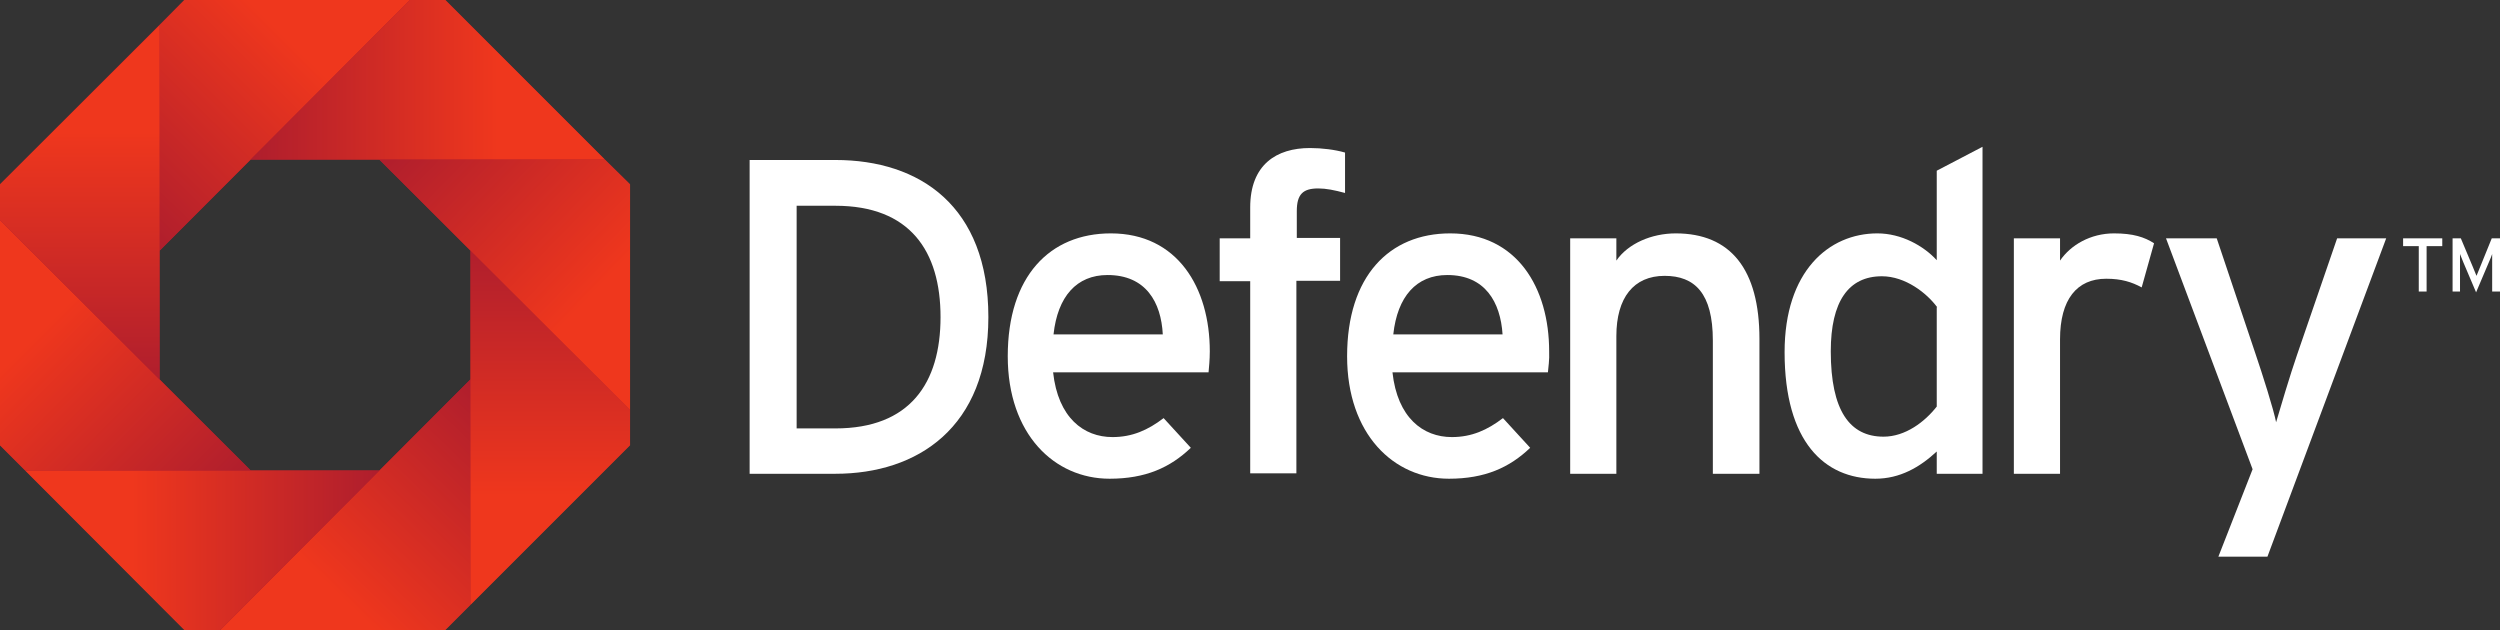 <?xml version="1.0" encoding="utf-8"?>
<!-- Generator: Adobe Illustrator 23.0.1, SVG Export Plug-In . SVG Version: 6.00 Build 0)  -->
<svg version="1.1" id="Isolation_Mode" xmlns="http://www.w3.org/2000/svg" xmlns:xlink="http://www.w3.org/1999/xlink" x="0px"
	 y="0px" viewBox="0 0 606.3 152.8" style="enable-background:new 0 0 606.3 152.8;" xml:space="preserve">
<rect x="0" y="0" width="606.3" height="152.8" fill="#333333" stroke="none"/>
<style type="text/css">
	.st0{fill:#AF1E2D;}
	.st1{fill:#FFFFFF;}
	.st2{fill:url(#SVGID_1_);}
	.st3{fill:url(#SVGID_2_);}
	.st4{fill:url(#SVGID_3_);}
	.st5{fill:url(#SVGID_4_);}
	.st6{fill:url(#SVGID_5_);}
	.st7{fill:url(#SVGID_6_);}
	.st8{fill:url(#SVGID_7_);}
	.st9{fill:url(#SVGID_8_);}
	.st10{fill:none;}
</style>
<path class="st0" d="M146.7,38.7L108,0l0,0h-8.6H44.7l0,0l-6.1,6.1L0,44.7l0,0V108l6.1,6.1l38.6,38.6l0,0h8.6H108l0,0l6.1-6.1
	l38.7-38.7v-8.6V44.7l0,0L146.7,38.7z M114.1,92L92,114.1H60.8L38.7,92V60.8l22.1-22.1H92l22.1,22.1V92z"/>
<path class="st1" d="M202.6,114.9h-20.8V38.8h20.8c20.5,0,37.1,11.2,37.1,38.1C239.7,103.7,222.5,114.9,202.6,114.9z M202.6,49.9
	h-9.4v54h9.4c18.1,0,25.5-11,25.5-27S220.7,49.9,202.6,49.9z"/>
<path class="st1" d="M293.1,90.3h-37.7c1.2,11,7.4,15.7,14.4,15.7c4.8,0,8.6-1.7,12.4-4.6l6.6,7.2c-5,4.8-11,7.5-19.7,7.5
	c-13.4,0-24.7-10.8-24.7-29.7c0-19.4,10.2-29.8,25-29.8c16.2,0,24,13.2,24,28.6C293.4,87.3,293.2,89.1,293.1,90.3z M268.6,66.7
	c-7.5,0-12.1,5.2-13.1,14.4H282C281.6,73.3,277.9,66.7,268.6,66.7z"/>
<path class="st1" d="M319.7,45.7c-3.7,0-5.2,1.4-5.2,5.5v6.5H325v10.4h-10.6v46.7h-11.2V68.2h-7.4V57.8h7.4v-7.5
	c0-10.4,6.4-14.4,14.5-14.4c2.9,0,6.1,0.4,8.5,1.1v9.8C323.6,46.1,321.6,45.7,319.7,45.7z"/>
<path class="st1" d="M375.4,90.3h-37.7c1.2,11,7.4,15.7,14.4,15.7c4.8,0,8.6-1.7,12.4-4.6l6.6,7.2c-5,4.8-11,7.5-19.7,7.5
	c-13.4,0-24.7-10.8-24.7-29.7c0-19.4,10.2-29.8,25-29.8c16.2,0,24,13.2,24,28.6C375.8,87.3,375.5,89.1,375.4,90.3z M351,66.7
	c-7.5,0-12.1,5.2-13.1,14.4h26.5C363.9,73.3,360.2,66.7,351,66.7z"/>
<path class="st1" d="M415.4,114.9V82.6c0-11.5-4.4-15.7-11.7-15.7c-7.5,0-11.7,5.3-11.7,14.6v33.4h-11.2V57.8H392v5.4
	c2.8-4.1,8.5-6.6,14.4-6.6c13.3,0,20.3,8.7,20.3,25.6v32.7C426.7,114.9,415.4,114.9,415.4,114.9z"/>
<path class="st1" d="M469.7,114.9v-5.4c-4.1,3.8-8.9,6.6-14.9,6.6c-12.3,0-22-8.9-22-30.7c0-19.6,10.7-28.8,22.5-28.8
	c5.8,0,11.2,3,14.4,6.5V41.4l11.1-5.8v79.3C480.8,114.9,469.7,114.9,469.7,114.9z M469.8,74.5c-2.5-3.4-7.7-7.5-13.4-7.5
	c-8.1,0-12.4,6.1-12.4,18.2c0,14.4,4.6,20.7,12.8,20.7c5.3,0,10-3.6,12.9-7.3V74.5H469.8z"/>
<path class="st1" d="M519.4,69.7c-2.4-1.3-4.9-2.1-8.6-2.1c-7.1,0-11.2,5-11.2,14.7v32.6h-11.2V57.8h11.2v5.4
	c2.6-3.8,7.4-6.6,13.1-6.6c4.6,0,7.4,0.9,9.7,2.4L519.4,69.7z"/>
<path class="st1" d="M549.9,135H538l8.3-21.2l-21-56h12.3l9.4,28c1.7,5,4.4,13.5,5,16.6c1-3.4,3.4-11.5,5.1-16.4l9.7-28.2h11.9
	L549.9,135z"/>
<linearGradient id="SVGID_1_" gradientUnits="userSpaceOnUse" x1="83.959" y1="166.065" x2="25.044" y2="106.379" gradientTransform="matrix(1 0 0 -1 0 154)">
	<stop  offset="0.3" style="stop-color:#EF371D"/>
	<stop  offset="1" style="stop-color:#AF1E2D"/>
</linearGradient>
<polygon class="st2" points="99.4,0 44.7,0 44.7,0 38.7,6.1 38.7,60.8 "/>
<linearGradient id="SVGID_2_" gradientUnits="userSpaceOnUse" x1="146.017" y1="134.65" x2="61.56" y2="134.65" gradientTransform="matrix(1 0 0 -1 0 154)">
	<stop  offset="0.3" style="stop-color:#EF371D"/>
	<stop  offset="1" style="stop-color:#AF1E2D"/>
</linearGradient>
<polygon class="st3" points="108,0 108,0 146.7,38.7 60.8,38.7 99.4,0 "/>
<linearGradient id="SVGID_3_" gradientUnits="userSpaceOnUse" x1="67.804" y1="-12.317" x2="127.105" y2="49.294" gradientTransform="matrix(1 0 0 -1 0 154)">
	<stop  offset="0.3" style="stop-color:#EF371D"/>
	<stop  offset="1" style="stop-color:#AF1E2D"/>
</linearGradient>
<polygon class="st4" points="53.4,152.8 108,152.8 108,152.8 114.1,146.7 114.1,92 "/>
<linearGradient id="SVGID_4_" gradientUnits="userSpaceOnUse" x1="133.45" y1="7.914" x2="133.45" y2="94.225" gradientTransform="matrix(1 0 0 -1 0 154)">
	<stop  offset="0.3" style="stop-color:#EF371D"/>
	<stop  offset="1" style="stop-color:#AF1E2D"/>
</linearGradient>
<polyline class="st5" points="114.1,60.8 114.1,146.7 152.8,108 152.8,99.4 114.1,60.8 "/>
<linearGradient id="SVGID_5_" gradientUnits="userSpaceOnUse" x1="166.491" y1="68.729" x2="104.494" y2="128.8" gradientTransform="matrix(1 0 0 -1 0 154)">
	<stop  offset="0.3" style="stop-color:#EF371D"/>
	<stop  offset="1" style="stop-color:#AF1E2D"/>
</linearGradient>
<polygon class="st6" points="152.8,99.4 152.8,44.7 152.8,44.7 146.7,38.7 92,38.7 "/>
<linearGradient id="SVGID_6_" gradientUnits="userSpaceOnUse" x1="6.622" y1="20.55" x2="91.5" y2="20.55" gradientTransform="matrix(1 0 0 -1 0 154)">
	<stop  offset="0.3" style="stop-color:#EF371D"/>
	<stop  offset="1" style="stop-color:#AF1E2D"/>
</linearGradient>
<polygon class="st7" points="6.1,114.1 44.7,152.8 44.7,152.8 53.4,152.8 92,114.1 "/>
<linearGradient id="SVGID_7_" gradientUnits="userSpaceOnUse" x1="-13.659" y1="86.854" x2="47.182" y2="26.398" gradientTransform="matrix(1 0 0 -1 0 154)">
	<stop  offset="0.3" style="stop-color:#EF371D"/>
	<stop  offset="1" style="stop-color:#AF1E2D"/>
</linearGradient>
<polygon class="st8" points="0,53.4 0,108 0,108 6.1,114.1 60.8,114.1 "/>
<linearGradient id="SVGID_8_" gradientUnits="userSpaceOnUse" x1="19.35" y1="148.08" x2="19.35" y2="61.431" gradientTransform="matrix(1 0 0 -1 0 154)">
	<stop  offset="0.3" style="stop-color:#EF371D"/>
	<stop  offset="1" style="stop-color:#AF1E2D"/>
</linearGradient>
<polygon class="st9" points="38.7,92 0,53.4 0,44.7 0,44.7 38.7,6.1 "/>
<g>
	<polygon class="st10" points="92,114.1 114.1,92 114.1,60.8 92,38.7 60.8,38.7 38.7,60.8 38.7,92 0,53.4 60.8,114.1 	"/>
</g>
<g>
	<path class="st1" d="M588.5,59.7v11h-1.9v-11h-3.8v-1.9h9.5v1.9C592.3,59.7,588.5,59.7,588.5,59.7z"/>
	<path class="st1" d="M604.4,70.7v-6.8c0-0.8,0-1.9,0-2.3c-0.1,0.4-0.5,1.3-0.8,2l-3.1,7.3l-3.1-7.3c-0.3-0.7-0.7-1.7-0.8-2
		c0,0.4,0,1.5,0,2.3v6.8h-1.8V57.8h2l2.9,6.9c0.3,0.7,0.7,1.7,0.9,2.2c0.2-0.5,0.6-1.5,0.9-2.2l2.8-6.9h2.1v12.9H604.4z"/>
</g>
</svg>
